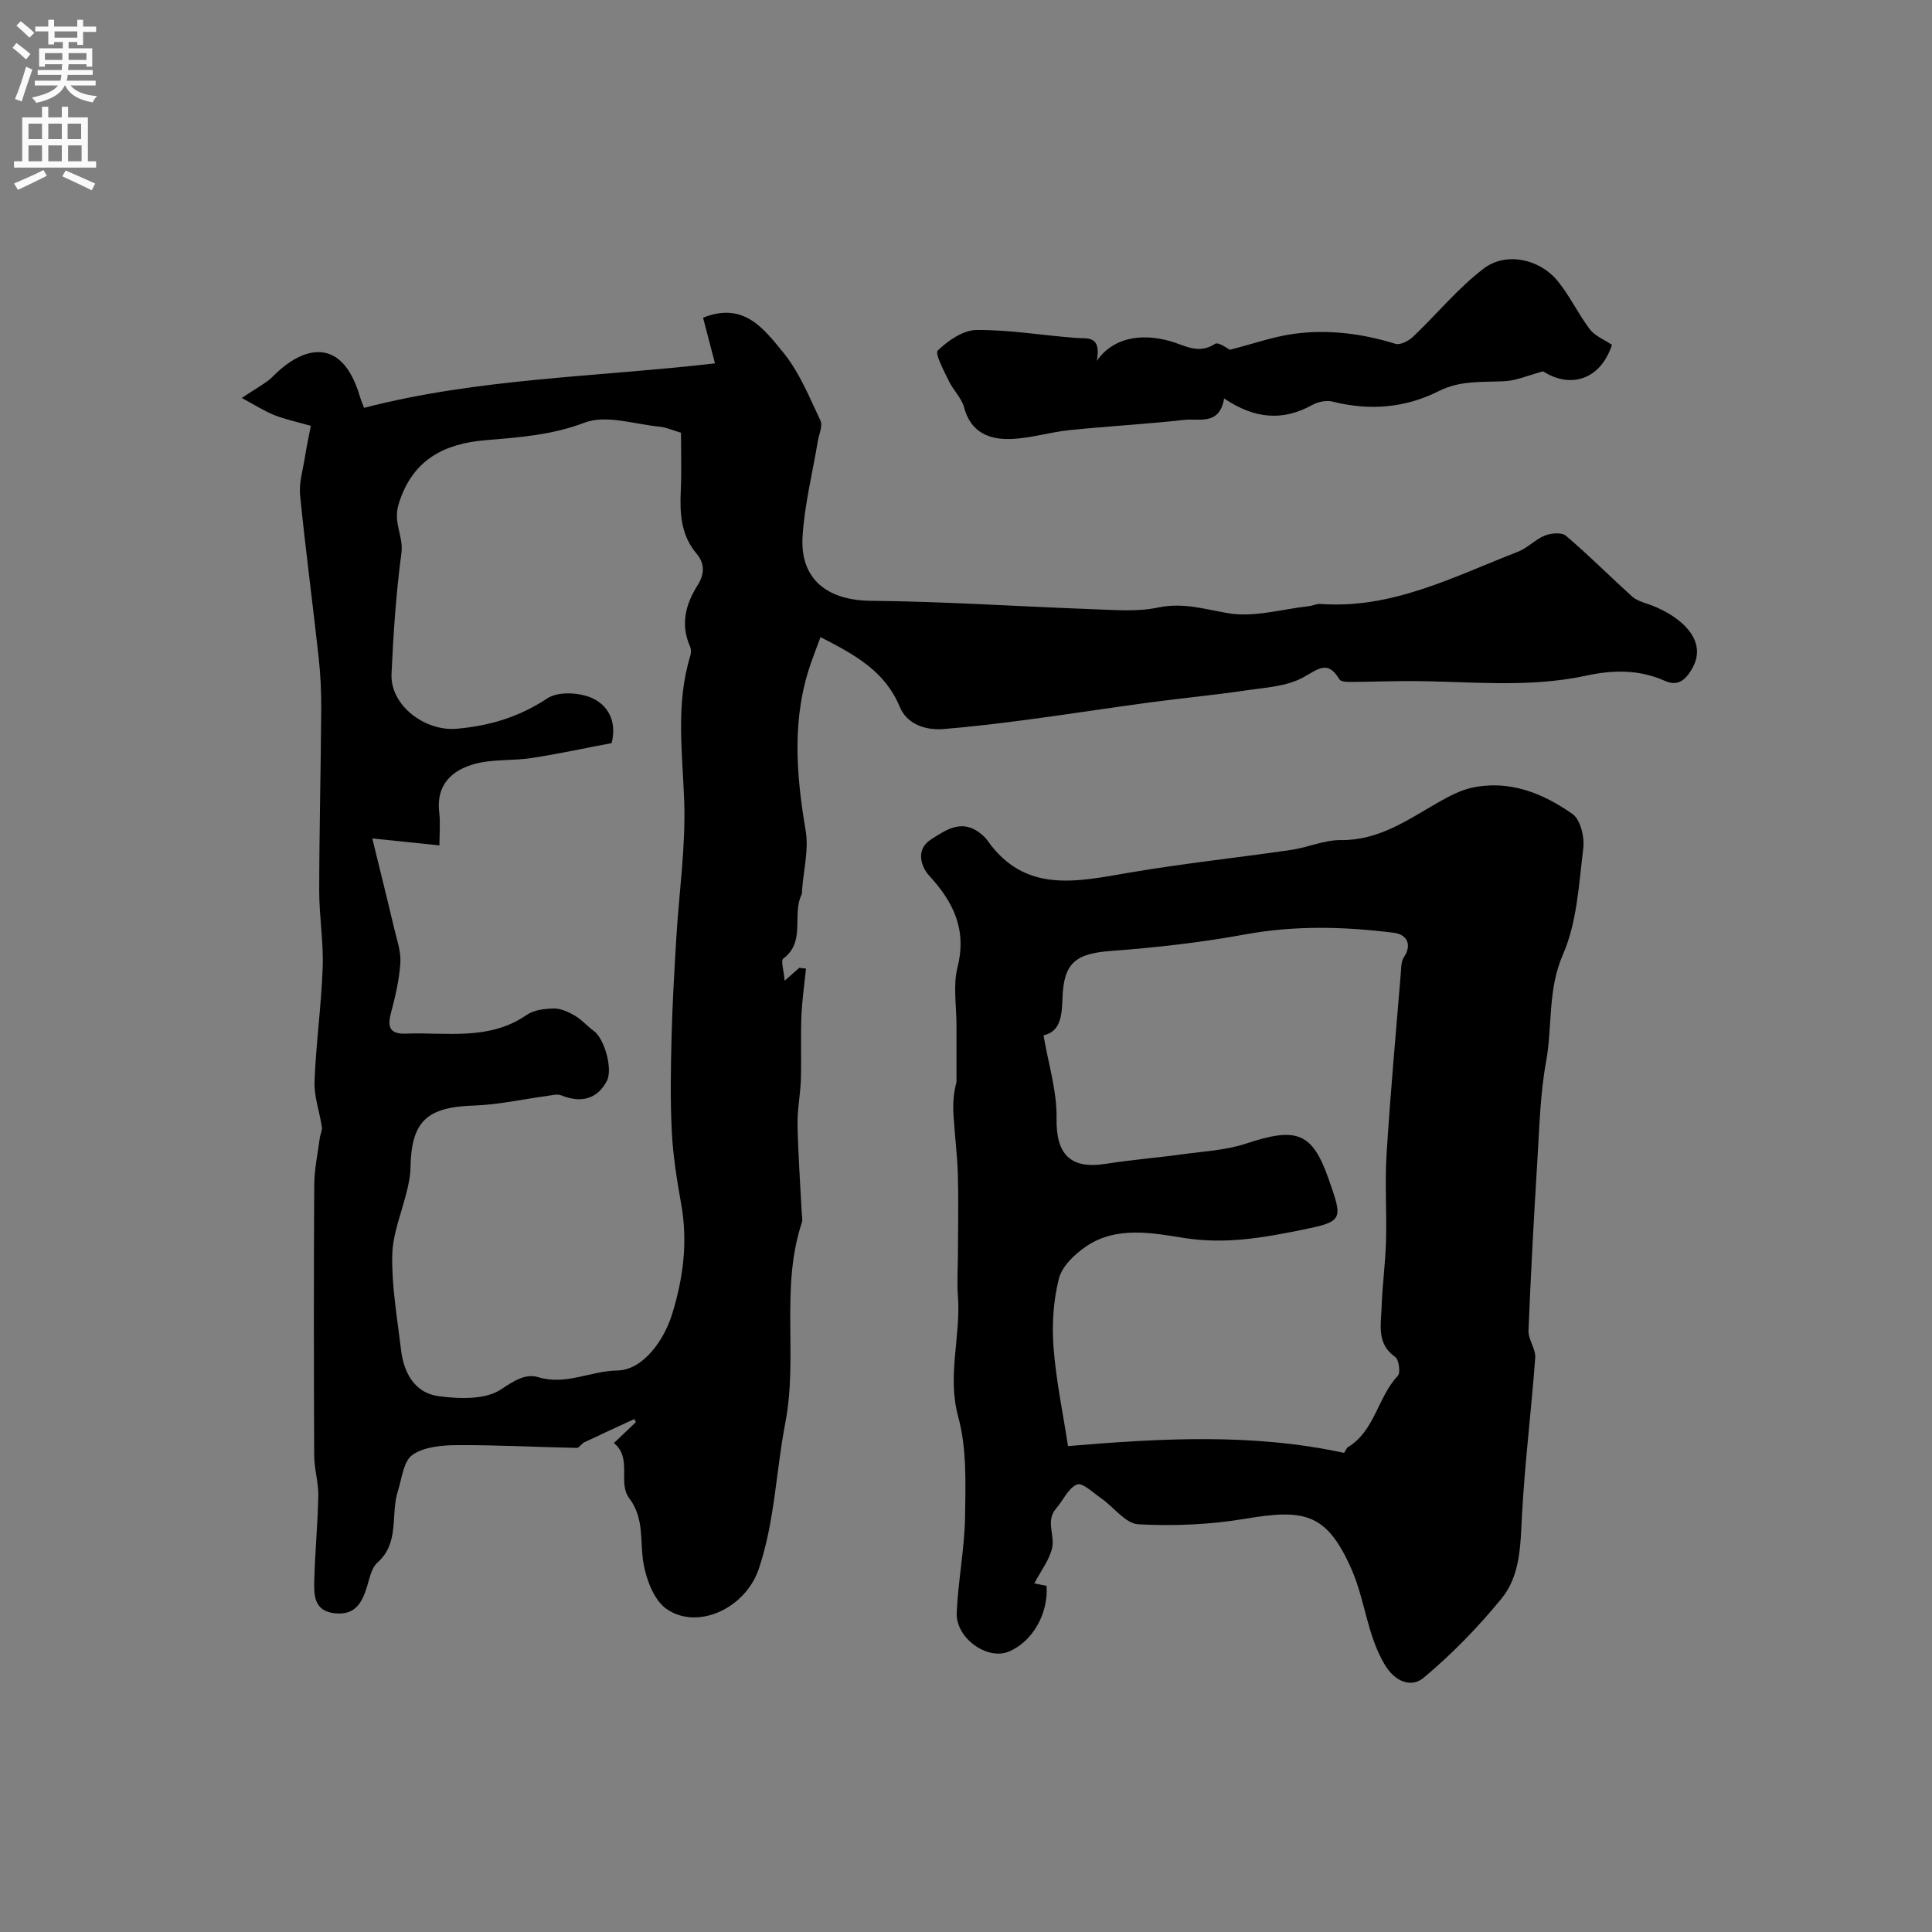 <svg enable-background="new 0 0 400 400" viewBox="0 0 400 400" xmlns="http://www.w3.org/2000/svg"><rect x="0" y="0" width="400" height="400" fill="#808080" stroke="none"/><g fill="#000001"><path d="m131.33 293.8c-3.46 1.6-6.93 3.18-10.37 4.82-.58.28-1.05 1.16-1.55 1.15-8.26-.16-16.52-.62-24.78-.57-3.14.02-6.84.34-9.24 2.02-1.86 1.3-2.18 4.89-3.02 7.51-1.55 4.87.43 10.68-4.24 14.8-1.19 1.05-1.59 3.13-2.1 4.81-1.03 3.41-2.42 6.15-6.74 5.67-4.2-.46-4.3-3.6-4.23-6.56.14-5.93.73-11.85.84-17.79.05-2.75-.84-5.52-.85-8.28-.08-18.69-.1-37.39.01-56.08.02-3.24.73-6.49 1.15-9.72.1-.75.54-1.53.43-2.24-.47-3.16-1.64-6.32-1.52-9.44.3-7.87 1.41-15.71 1.69-23.59.19-5.27-.72-10.56-.72-15.85.01-12.51.33-25.01.42-37.52.02-3.58-.14-7.19-.53-10.75-1.23-11.23-2.73-22.43-3.85-33.66-.25-2.53.57-5.18.98-7.77.36-2.24.83-4.46 1.24-6.6-2.84-.81-5.26-1.31-7.53-2.21-2.19-.88-4.21-2.19-6.76-3.55 3.06-2.09 5.05-3.05 6.51-4.53 6.31-6.38 14.22-8.13 17.86 3.98.28.93.66 1.83.94 2.59 23.75-6.15 48.21-6.38 72.66-9.21-.77-2.94-1.6-6.13-2.47-9.45 8.51-3.43 12.68 2.45 16.56 7.15 3.36 4.08 5.43 9.27 7.74 14.13.52 1.09-.3 2.84-.54 4.28-1.09 6.59-2.76 13.13-3.16 19.76-.53 8.9 5.21 13.21 14.14 13.29 15.35.14 30.69 1.19 46.04 1.74 4.48.16 9.12.56 13.44-.35 5.17-1.09 9.62.35 14.51 1.18 5.33.91 11.12-.84 16.71-1.46.81-.09 1.62-.52 2.4-.46 14.85 1.09 27.62-5.67 40.82-10.78 2.01-.78 3.63-2.58 5.63-3.38 1.29-.52 3.5-.7 4.37.05 4.7 4 9.07 8.38 13.64 12.53.83.75 2.03 1.17 3.13 1.53 5.61 1.84 12.98 6.87 9.42 13.3-1.42 2.56-3.05 3.86-5.7 2.68-5.42-2.41-10.78-2.29-16.5-1.05-12.34 2.66-24.89 1.01-37.35 1.09-3.82.03-7.64.16-11.46.18-.71 0-1.82-.09-2.08-.53-2.36-3.95-4.21-2.27-7.39-.48-3.51 1.98-8.1 2.18-12.27 2.8-6.46.96-12.98 1.56-19.46 2.43-8.42 1.13-16.81 2.44-25.23 3.56-5.84.78-11.7 1.48-17.57 1.97-3.88.32-7.66-1.06-9.13-4.62-3.04-7.34-9.19-10.73-16.39-14.41-.67 1.79-1.31 3.47-1.91 5.16-4.09 11.53-3.15 23.16-1.16 34.95.66 3.92-.45 8.15-.75 12.24-.02.33.01.7-.12.99-2 4.16.93 9.72-3.78 13.23-.54.4.12 2.41.29 4.57 1.42-1.25 2.23-1.97 3.04-2.68.46.06.92.11 1.38.17-.33 3.3-.82 6.59-.95 9.89-.17 4.37.02 8.76-.11 13.13-.1 3.09-.75 6.18-.69 9.27.12 6.1.56 12.19.87 18.28.03.67.23 1.39.03 1.99-4.5 13.52-.76 27.67-3.44 41.55-1.93 9.98-2.17 20.38-5.49 30.19-2.76 8.15-12.65 12.75-19.09 8.28-2.56-1.78-4.14-5.96-4.75-9.31-.84-4.58.27-9.35-2.99-13.64-2.4-3.17.7-8.32-3.16-11.4 1.52-1.45 3.04-2.89 4.56-4.34-.15-.21-.24-.42-.33-.63zm-54.25-120.21c1.5 6.16 3.06 12.38 4.53 18.62.56 2.36 1.43 4.79 1.28 7.13-.23 3.53-1.06 7.05-1.97 10.49-.79 2.99-.04 4.29 3.13 4.17 8.47-.31 17.23 1.51 24.99-3.87 1.49-1.04 3.74-1.3 5.65-1.33 1.45-.02 3.02.72 4.33 1.48 1.42.83 2.53 2.16 3.88 3.13 2.28 1.64 4.01 7.97 2.74 10.39-1.94 3.7-5.25 4.67-9.44 2.98-.86-.35-2.03.01-3.05.14-5.01.67-10 1.81-15.02 1.97-9.8.32-12.99 3.24-13.15 12.99-.02 1.45-.32 2.92-.65 4.34-1.06 4.57-3.04 9.11-3.12 13.69-.12 6.51 1.05 13.06 1.82 19.57.56 4.76 2.85 8.92 7.75 9.58 4.27.57 9.66.77 12.9-1.37 2.7-1.78 5.08-3.37 7.76-2.56 5.73 1.74 10.84-1.3 16.33-1.38 5.37-.07 9.73-6.28 11.39-11.69 2.32-7.54 3.26-14.94 1.88-22.71-.88-4.97-1.7-10-1.95-15.03-.33-6.53-.21-13.1-.05-19.64.17-6.82.58-13.65.98-20.46.57-9.52 1.99-19.07 1.63-28.55-.37-10.04-1.76-19.99 1.26-29.85.19-.61.21-1.41-.04-1.97-2.03-4.54-.92-8.74 1.53-12.63 1.51-2.4 1.54-4.53-.2-6.61-3.23-3.84-3.47-8.32-3.25-13.02.18-3.97.04-7.96.04-11.99-1.62-.48-2.97-1.11-4.36-1.25-5.23-.5-11.13-2.54-15.58-.85-6.84 2.6-13.55 3.05-20.56 3.64-8.39.71-15.11 3.92-17.96 13.24-1.19 3.89 1.05 6.64.58 10.12-1.11 8.29-1.67 16.66-2.05 25.02-.3 6.55 6.95 11.94 13.5 11.36 6.88-.61 12.94-2.44 18.77-6.3 2.19-1.45 6.47-1.23 9.1-.12 3.35 1.42 5.37 4.8 4.2 9.39-5.44 1.03-10.98 2.23-16.57 3.09-3.89.6-8.01.2-11.76 1.22-4.76 1.29-8.07 4.35-7.36 10.09.26 2.1.04 4.26.04 6.78-4.69-.48-9-.93-13.9-1.44z"/><path d="m214.14 327.82c.21.04 1.41.29 2.54.52.4 5.86-3.01 11.65-7.89 13.63-4.4 1.79-10.93-2.82-10.71-8.04.28-6.68 1.63-13.33 1.73-20 .1-6.9.36-14.11-1.43-20.64-2.33-8.53.58-16.63-.05-24.9-.22-2.88-.01-5.8 0-8.7.01-5.47.14-10.95-.01-16.42-.12-4.15-.66-8.29-.91-12.45-.13-2.2-.02-4.41.62-6.8 0-3.91-.01-7.82 0-11.72.01-4.02-.74-8.24.21-12.02 1.96-7.83-.81-13.5-5.92-19.05-1.44-1.57-2.97-5.23.42-7.42 3.17-2.04 6.43-4.32 10.26-1.25.52.41 1.03.87 1.41 1.41 7.81 11.12 18.56 8.55 29.42 6.7 11.11-1.9 22.33-3.08 33.48-4.7 3.47-.51 6.89-2.08 10.31-2.04 7.83.09 13.73-4.13 20.01-7.72 2.23-1.27 4.6-2.57 7.07-3.11 7.79-1.7 14.72 1.12 20.87 5.43 1.65 1.16 2.52 4.78 2.23 7.09-.91 7.42-1.28 15.29-4.2 21.97-3.22 7.37-2.15 14.85-3.5 22.19-1.23 6.74-1.38 13.7-1.81 20.57-.72 11.7-1.36 23.41-1.83 35.12-.07 1.86 1.52 3.81 1.39 5.65-.8 10.94-2.18 21.85-2.75 32.8-.32 6.07-.33 12.29-4.23 17.05-4.84 5.92-10.26 11.49-16.12 16.39-2.51 2.1-5.9.94-8.1-2.79-3.63-6.15-4.03-13.27-6.8-19.6-5.18-11.83-9.88-12.56-22.02-10.53-7.26 1.22-14.79 1.54-22.13 1.15-2.66-.14-5.11-3.57-7.72-5.39-1.64-1.14-3.9-3.3-5-2.85-1.81.74-2.85 3.27-4.32 4.96-2.25 2.6-.2 5.59-.84 8.21-.55 2.42-2.24 4.58-3.68 7.3zm64.13-27.01c.46-.69.56-1.04.79-1.18 5.6-3.39 6.16-10.35 10.34-14.78.6-.63.23-3.36-.54-3.91-3.86-2.72-2.94-6.57-2.82-10.18.15-4.6.79-9.19.92-13.8.17-6.02-.26-12.07.12-18.08.78-12.47 1.92-24.92 2.94-37.38.09-1.1.05-2.4.61-3.25 1.87-2.83.51-4.8-2.02-5.12-10.26-1.3-20.5-1.56-30.82.33-9.16 1.68-18.47 2.73-27.76 3.42-7.33.55-9.78 2.45-10.05 9.66-.13 3.47-.27 7-3.93 7.82.97 5.76 2.79 11.49 2.7 17.19-.12 7.35 2.76 10.58 10.18 9.41 5.32-.84 10.71-1.26 16.04-2 4.36-.6 8.88-.82 13-2.19 10.5-3.49 13.71-2.33 17.09 7.28 3.02 8.57 3.07 8.82-5.48 10.57-7.99 1.63-15.87 3.03-24.34 1.7-6.6-1.04-14.07-2.55-20.38 1.74-2.35 1.6-4.97 4.09-5.62 6.64-1.16 4.56-1.47 9.51-1.12 14.22.51 6.81 1.94 13.56 3 20.48 19.22-1.63 38.37-2.69 57.15 1.41z"/><path d="m253.44 82.5c-.96 5.67-5.17 4.09-8.23 4.43-7.93.88-15.91 1.31-23.86 2.13-4.06.42-8.07 1.71-12.13 1.83-4.48.14-8.26-1.4-9.62-6.55-.52-1.96-2.26-3.57-3.16-5.47-1-2.1-2.94-5.66-2.27-6.31 2.12-2.06 5.26-4.22 8.02-4.24 6.83-.06 13.66 1.12 20.5 1.64 2.49.19 5.35-.59 4.4 4.74 3.31-4.78 9.1-5.76 15.12-4.09 2.99.83 5.91 2.86 9.35.58.71-.47 2.79 1.11 3.06 1.23 4.9-1.25 9.08-2.75 13.39-3.32 7.06-.94 14.04-.03 20.89 2.08 1 .31 2.76-.6 3.67-1.47 4.92-4.68 9.28-10.05 14.64-14.13 4.55-3.46 11.44-1.99 15.15 2.44 2.6 3.1 4.33 6.91 6.79 10.14 1.08 1.42 3.04 2.18 4.59 3.23-2.33 7.16-8.52 9.18-14.26 5.49-3.09.83-5.47 1.9-7.91 2.04-4.63.25-9.2-.21-13.64 2.03-6.96 3.52-14.35 4.13-21.98 2.21-1.29-.33-3.05.01-4.24.67-6.07 3.38-11.89 2.95-18.27-1.33z"/></g><path d="m2.6 9.9.8-1c.9.7 1.9 1.4 2.9 2.3l-.9 1.1c-1.1-1-2-1.8-2.8-2.4zm.5 10.6c.9-2.1 1.6-4.3 2.3-6.7.4.2.8.4 1.3.6-.7 2.1-1.5 4.3-2.2 6.6zm.3-15.2.9-.9c1 .8 2 1.6 2.8 2.4l-1 1c-.9-.9-1.8-1.7-2.7-2.5zm12.6-1.2h1.2v1.4h2.7v1.1h-2.7v2.7h-1.2v-.6h-1.8v1.3h4.9v3.8h-1.2v-.5h-3.7c0 .4-.1.9-.1 1.2h5.1v1h-5.2c0 .5-.1.9-.2 1.2h6v1h-5.2c1.1 1.3 2.9 2 5.5 2.2-.4.4-.7.8-.9 1.3-2.9-.5-4.8-1.6-5.7-3.5h-.1c-.8 1.7-2.7 2.9-5.9 3.6-.2-.4-.6-.8-.9-1.1 2.8-.6 4.6-1.4 5.4-2.5h-4.8v-1h5.3c.1-.3.2-.7.2-1.2h-4.9v-1h5c0-.4 0-.8.1-1.2h-3.6v.5h-1.2v-3.8h4.9v-1.3h-1.8v.5h-1.2v-2.7h-2.7v-1h2.7v-1.4h1.2v1.4h4.8zm-6.7 8.3h3.6c0-.4 0-.9 0-1.4h-3.6zm1.9-4.6h4.8v-1.3h-4.7v1.3zm6.7 3.2h-3.7v1.4h3.7v-2.4z" fill="#fafafb"/><path d="m8.7 22.1h1.3v2.2h2.8v-2.2h1.3v2.2h4.1v9.1h1.7v1.3h-17v-1.3h1.7v-9.1h4.1zm.3 13.1.7 1.2c-1.8.9-3.8 1.9-6 2.9-.2-.4-.5-.8-.8-1.3 2.3-1 4.4-1.9 6.1-2.8zm-3.1-6.4h2.8v-3.2h-2.8zm0 4.6h2.8v-3.3h-2.8zm4.1-4.6h2.8v-3.2h-2.8zm0 4.6h2.8v-3.3h-2.8zm3.6 1.9c2.1.9 4.1 1.8 6.1 2.7l-.7 1.4c-2.2-1.1-4.2-2-6.1-2.9zm3.2-9.7h-2.8v3.2h2.8zm-2.7 7.8h2.8v-3.3h-2.8z" fill="#fafafb"/></svg>